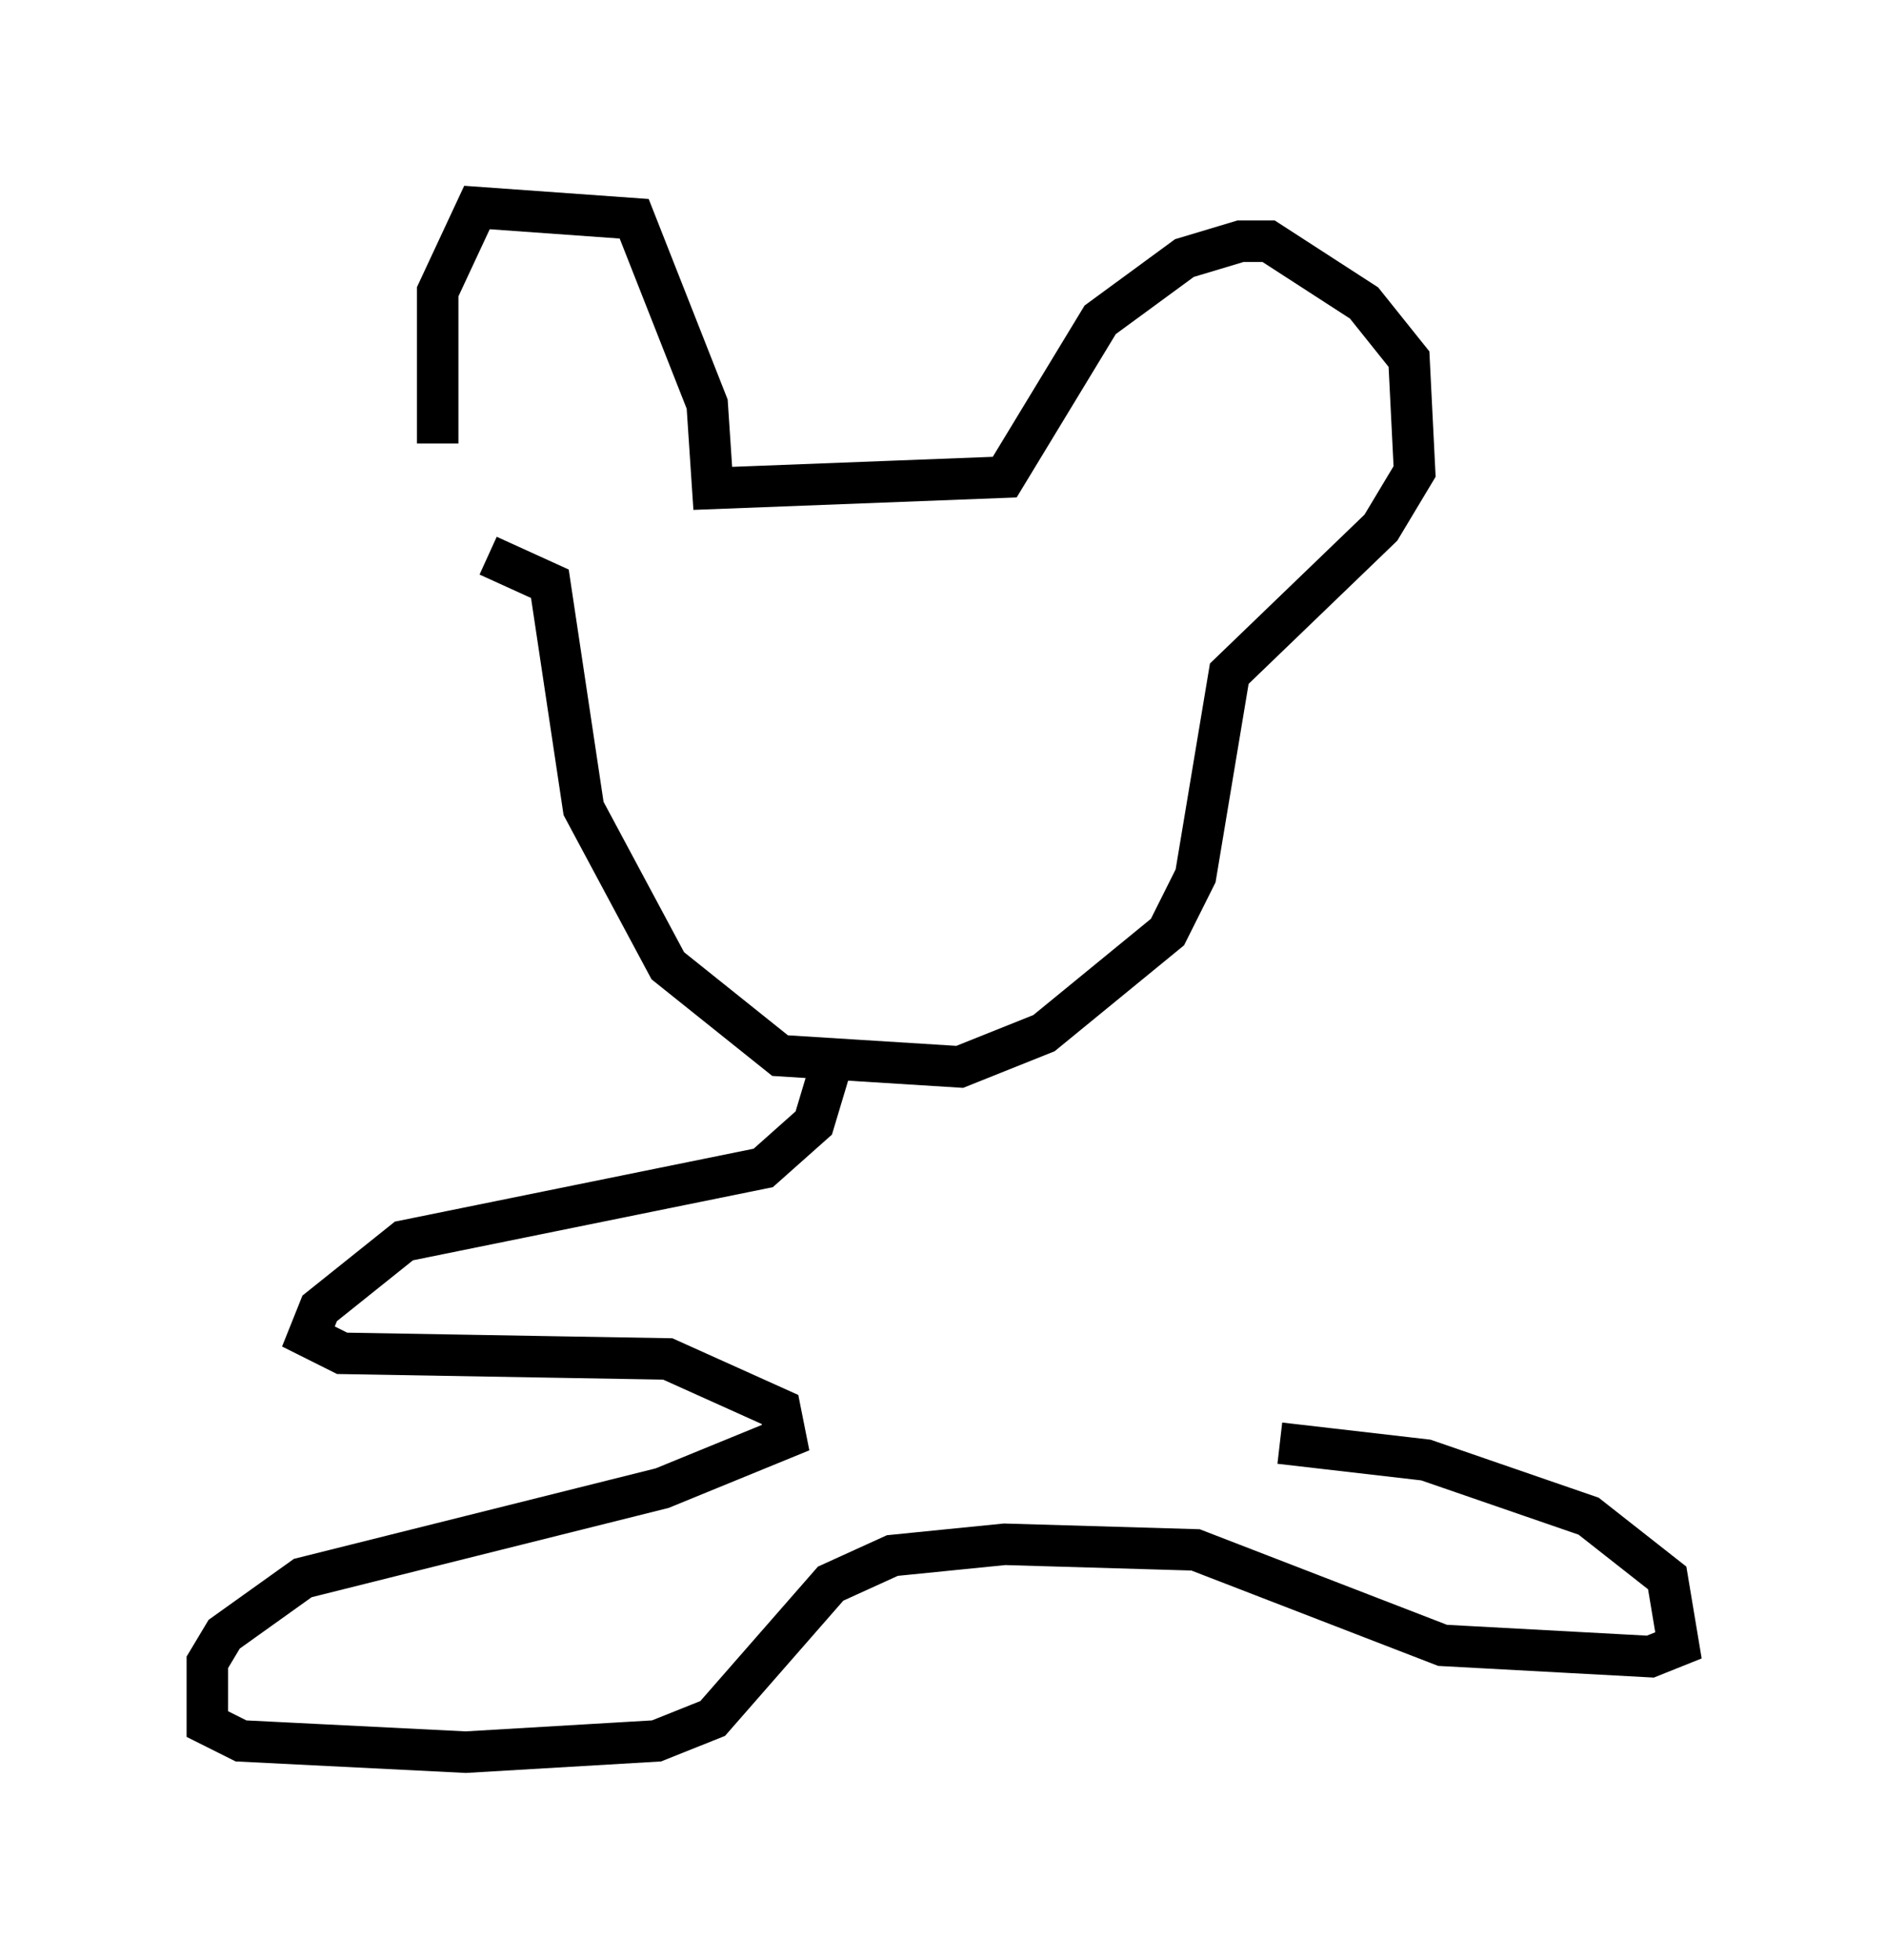 <?xml version="1.0" encoding="utf-8" ?>
<svg baseProfile="full" height="47.212" version="1.1" width="45.453" xmlns="http://www.w3.org/2000/svg" xmlns:ev="http://www.w3.org/2001/xml-events" xmlns:xlink="http://www.w3.org/1999/xlink"><defs /><rect fill="white" height="47.212" width="45.453" x="0" y="0" /><path d="M12.036, 12.848 m-1.488, -2.165 l0.0, -3.654 0.947, -2.03 l3.789, 0.271 1.759, 4.465 l0.135, 2.03 7.036, -0.271 l2.3, -3.789 2.03, -1.488 l1.353, -0.406 0.677, 0.0 l2.3, 1.488 1.083, 1.353 l0.135, 2.706 -0.812, 1.353 l-3.654, 3.518 -0.812, 4.871 l-0.677, 1.353 -2.977, 2.436 l-2.03, 0.812 -4.33, -0.271 l-2.706, -2.165 -2.03, -3.789 l-0.812, -5.413 -1.488, -0.677 m8.254, 12.314 l-0.406, 1.353 -1.218, 1.083 l-8.66, 1.759 -2.03, 1.624 l-0.271, 0.677 0.812, 0.406 l7.848, 0.135 2.706, 1.218 l0.135, 0.677 -2.977, 1.218 l-8.66, 2.165 -1.894, 1.353 l-0.406, 0.677 0.0, 1.488 l0.812, 0.406 5.413, 0.271 l4.601, -0.271 1.353, -0.541 l2.842, -3.248 1.488, -0.677 l2.706, -0.271 4.601, 0.135 l5.954, 2.3 5.007, 0.271 l0.677, -0.271 -0.271, -1.624 l-1.894, -1.488 -3.924, -1.353 l-3.518, -0.406 " fill="none" stroke="black" stroke-width="1" /></svg>